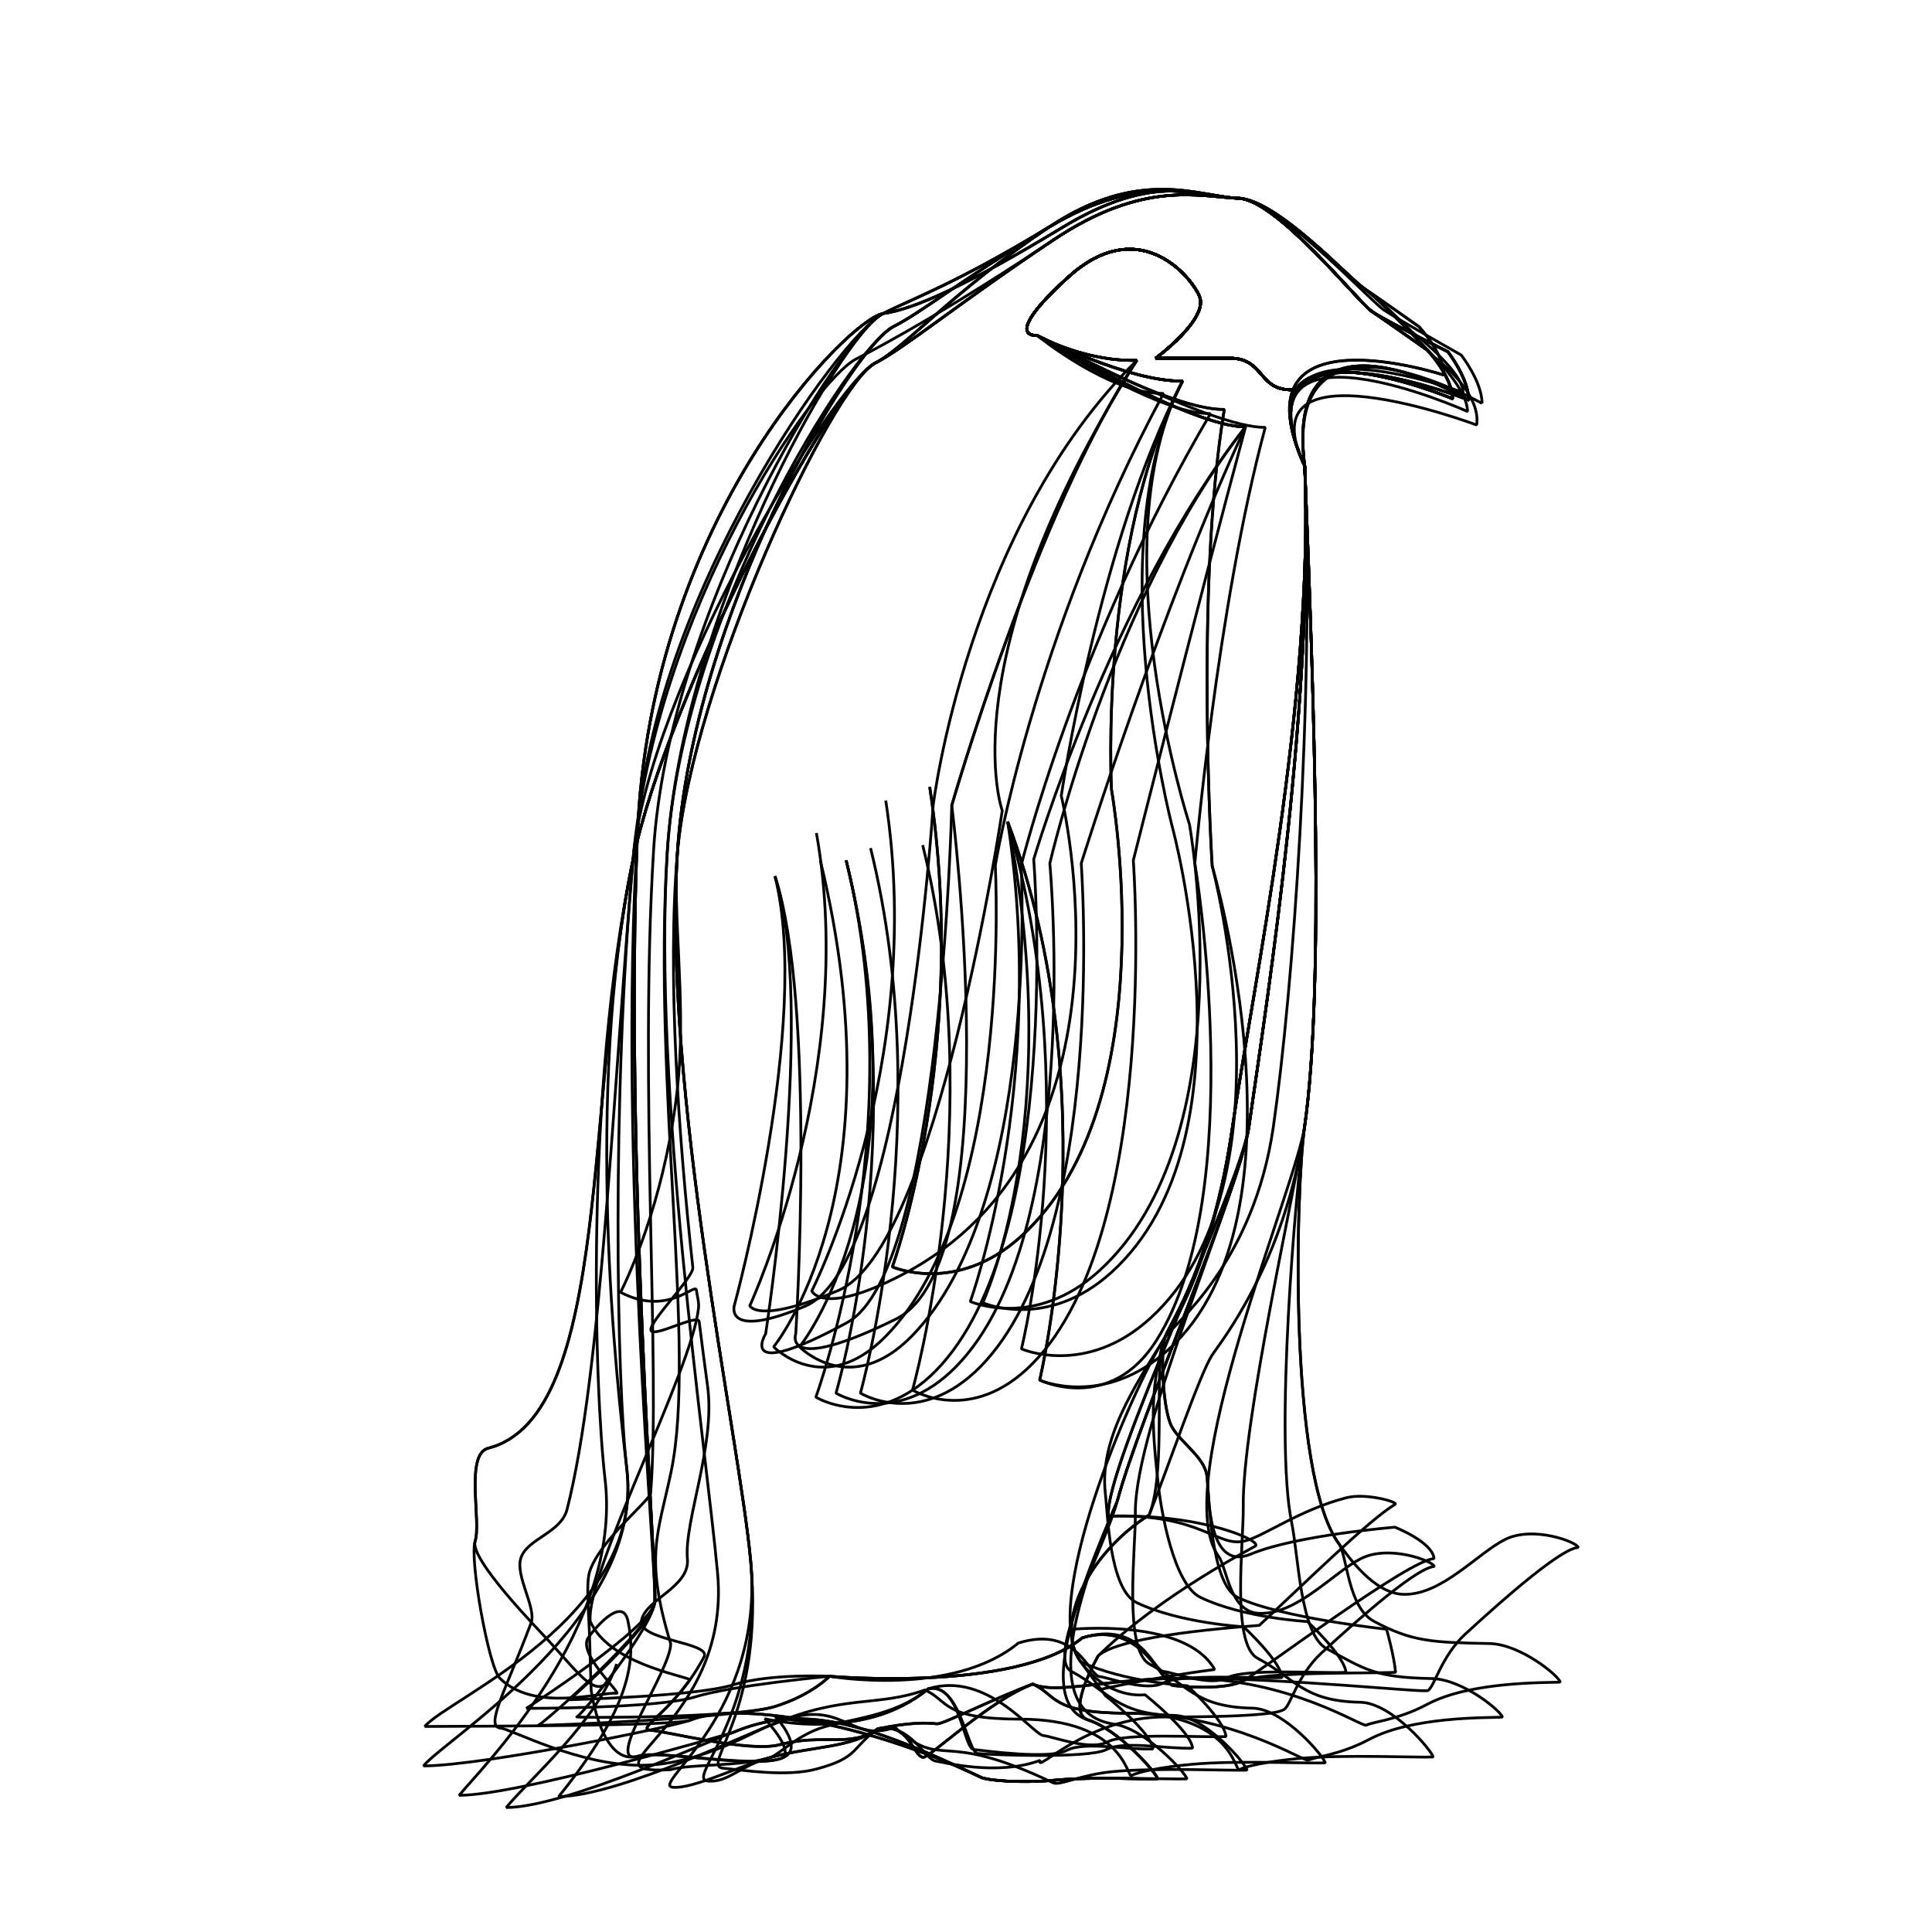 <?xml version="1.0" encoding="UTF-8" standalone="no"?>
<svg
   width="256"
   height="256"
   viewBox="0 0 256 269"
   version="1.1"
   id="svg11"
   sodipodi:docname="penguin.svg"
   xml:space="preserve"
   inkscape:version="1.4 (e7c3feb1, 2024-10-09)"
   xmlns:inkscape="http://www.inkscape.org/namespaces/inkscape"
   xmlns:sodipodi="http://sodipodi.sourceforge.net/DTD/sodipodi-0.dtd"
   xmlns="http://www.w3.org/2000/svg"
   xmlns:svg="http://www.w3.org/2000/svg"><defs
     id="defs11" /><sodipodi:namedview
     id="namedview11"
     pagecolor="#ffffff"
     bordercolor="#000000"
     borderopacity="0.25"
     inkscape:showpageshadow="2"
     inkscape:pageopacity="0.0"
     inkscape:pagecheckerboard="0"
     inkscape:deskcolor="#d1d1d1"
     inkscape:zoom="1.5978654"
     inkscape:cx="149.88746"
     inkscape:cy="187.75048"
     inkscape:window-width="1440"
     inkscape:window-height="847"
     inkscape:window-x="0"
     inkscape:window-y="25"
     inkscape:window-maximized="0"
     inkscape:current-layer="svg11" /><g
     inkscape:groupmode="layer"
     id="g49"
     inkscape:label="18"
     style="display:inline"
     transform="matrix(0.969,0,0,0.969,15.891,-3.697)"><path
       style="fill:none;stroke:#000000;stroke-width:0.397;stroke-linejoin:bevel"
       d="m 189.073,64.883 c 0.699,-4.772 -6.072,-9.739 -6.072,-9.739 0,0 -8.157,-8.594 -10.165,-9.933 -2.008,-1.339 -12.48,-12.744 -18.003,-12.911 -5.523,-0.167 -13.473,-2.776 -26.639,6.036 -13.93,9.322 -24.049,14.899 -28.265,17.051 -6.175,3.152 -28.865,36.085 -32.086,71.978 -3.088,34.411 -2.344,75.013 -0.874,87.605 2.488,21.312 -25.756,32.91 -29.037,36.917 8.732,-0.046 36.136,-0.062 38.167,-0.909 6.532,-2.726 25.051,0.233 41.755,8.222 0.952,0.455 5.707,0.851 10.446,0.418 6.326,-0.577 12.613,-0.096 14.929,-0.201 -0.067,-0.749 -5.584,-7.072 -9.954,-8.451 -2.645,-0.835 -0.397,-5.902 1.393,-9.197 1.599,-1.585 8.149,-3.302 23.169,-4.405 6.3,-5.811 15.623,-15.051 19.51,-17.395 0.539,-0.325 -4.214,-1.667 -6.997,-0.945 -6.676,1.733 -11.66,5.416 -14.472,6.177 -4.135,1.119 -6.149,-3.958 -19.726,-3.529 -0.569,-7.283 18.923,-47.135 20.199,-55.988 2.845,-19.748 9.359,-61.253 8.02,-94.892 -8.921,-18.561 24.701,-5.91 24.701,-5.91 z"
       id="path48"
       sodipodi:nodetypes="ccsssssscssscsccssscscc" /><path
       style="fill:none;stroke:#000000;stroke-width:0.397;stroke-linejoin:bevel"
       d="m 163.262,59.775 c -5.679,0.598 -4.483,-4.483 -9.564,-4.483 h -10.76 c 0,0 7.771,-5.679 6.276,-8.966 -1.494,-3.288 -8.966,-11.656 -18.829,-2.69 -9.863,8.966 -4.483,8.369 -4.483,8.369 0,0 10.501,8.539 18.176,8.338 -18.901,35.135 -24.176,67.857 -24.176,67.857 0,0 2.695,48.843 -15.732,67.617 -8.841,9.007 -16.115,1.524 -16.115,1.524 0,0 18.282,-22.234 6.702,-69.91"
       id="path49"
       sodipodi:nodetypes="cscsscccscc" /></g><g
     inkscape:groupmode="layer"
     id="g47"
     inkscape:label="17"
     style="display:inline"
     transform="matrix(0.969,0,0,0.969,15.891,-3.697)"><path
       style="display:inline;fill:none;stroke:#000000;stroke-width:0.397;stroke-linejoin:bevel"
       d="m 187.757,62.939 c 0,-3.142 -4.756,-7.795 -4.756,-7.795 0,0 -8.157,-8.594 -10.165,-9.933 -2.008,-1.339 -12.48,-12.744 -18.003,-12.911 -5.523,-0.167 -13.473,-2.776 -26.639,6.036 -13.93,9.322 -21.311,15.486 -25.527,17.637 -6.175,3.152 -29.843,47.428 -34.824,71.391 -7.031,33.827 -2.344,75.013 -0.874,87.605 2.488,21.312 -25.952,38.582 -29.233,42.589 8.732,-0.046 36.332,-5.733 38.362,-6.581 6.532,-2.726 25.051,0.233 41.755,8.222 0.952,0.455 5.707,0.851 10.446,0.418 6.326,-0.577 12.613,-0.096 14.929,-0.201 -0.067,-0.749 -5.584,-7.072 -9.954,-8.451 -2.645,-0.835 -0.397,-5.902 1.393,-9.197 3.726,-3.693 11.027,-9.54 22.58,-15.785 1.228,-0.664 -7.518,-4.741 -21.095,-4.312 -0.569,-7.283 18.923,-47.135 20.199,-55.988 2.845,-19.748 9.359,-61.253 8.02,-94.892 -10.485,-23.06 23.385,-7.853 23.385,-7.853 z"
       id="path46"
       sodipodi:nodetypes="ccsssssscssscscscscc" /><path
       style="display:inline;fill:none;stroke:#000000;stroke-width:0.397;stroke-linejoin:bevel"
       d="m 163.262,59.775 c -5.679,0.598 -4.483,-4.483 -9.564,-4.483 h -10.76 c 0,0 7.771,-5.679 6.276,-8.966 -1.494,-3.288 -8.966,-11.656 -18.829,-2.69 -9.863,8.966 -4.483,8.369 -4.483,8.369 0,0 17.254,11.437 24.929,11.236 -19.405,32.993 -27.213,64.959 -27.213,64.959 0,0 2.695,48.843 -15.732,67.617 -8.841,9.007 -16.115,1.524 -16.115,1.524 0,0 18.282,-22.234 6.702,-69.91"
       id="path47"
       sodipodi:nodetypes="cscsscccscc" /></g><g
     inkscape:groupmode="layer"
     id="g45"
     inkscape:label="16"
     style="display:inline"
     transform="matrix(0.969,0,0,0.969,15.891,-3.697)"><path
       style="fill:none;stroke:#000000;stroke-width:0.397;stroke-linejoin:bevel"
       d="m 187.121,60.219 c 0,-3.142 -7.336,-8.707 -7.336,-8.707 0,0 -4.94,-4.962 -6.949,-6.301 -2.008,-1.339 -12.48,-12.744 -18.003,-12.911 -5.523,-0.167 -13.473,-2.776 -26.639,6.036 -13.93,9.322 -21.311,15.486 -25.527,17.637 -6.175,3.152 -29.843,47.428 -34.824,71.391 -7.031,33.827 -5.476,76.458 -4.006,89.05 2.488,21.312 -17.691,41.36 -20.972,45.368 8.732,-0.046 37.143,-8.424 39.268,-8.995 9.851,-4.235 19.016,-1.577 35.721,6.412 0.952,0.455 5.707,0.851 10.446,0.418 6.326,-0.577 12.613,-0.096 14.929,-0.201 -0.067,-0.749 -5.584,-7.072 -9.954,-8.451 -7.822,-2.468 -1.259,-18.753 4.161,-31.474 3.148,-11.871 17.641,-44.955 18.916,-53.808 2.845,-19.748 9.359,-61.253 8.02,-94.892 -10.485,-23.06 22.748,-10.573 22.748,-10.573 z"
       id="path44"
       sodipodi:nodetypes="ccsssssscssscssscc" /><path
       style="fill:none;stroke:#000000;stroke-width:0.397;stroke-linejoin:bevel"
       d="m 163.262,59.775 c -5.679,0.598 -4.483,-4.483 -9.564,-4.483 h -10.76 c 0,0 7.771,-5.679 6.276,-8.966 -1.494,-3.288 -8.966,-11.656 -18.829,-2.69 -9.863,8.966 -4.483,8.369 -4.483,8.369 0,0 22.294,13.327 29.969,13.126 -19.477,24.912 -30.447,62.166 -30.447,62.166 0,0 4.382,54.683 -14.045,73.457 -8.841,9.007 -17.259,3.813 -17.259,3.813 0,0 14.007,-38.132 4.354,-77.136"
       id="path45"
       sodipodi:nodetypes="cscsscccscc" /></g><g
     inkscape:groupmode="layer"
     id="g43"
     inkscape:label="15"
     style="display:inline"
     transform="matrix(0.969,0,0,0.969,15.891,-3.697)"><path
       style="fill:none;stroke:#000000;stroke-width:0.397;stroke-linejoin:bevel"
       d="m 184.364,57.714 c 0,-3.142 -3.578,-6.953 -3.578,-6.953 0,0 -5.943,-4.211 -7.951,-5.55 -2.008,-1.339 -12.48,-12.744 -18.003,-12.911 -5.523,-0.167 -13.473,-2.776 -26.639,6.036 -13.93,9.322 -21.311,15.486 -25.527,17.637 -6.175,3.152 -29.843,47.428 -34.824,71.391 -7.031,33.827 -2.9,79.953 -20.794,84.54 -3.386,0.868 -0.972,10.553 -1.886,13.363 -0.835,2.568 9.091,12.705 10.613,14.358 5.138,5.579 7.625,9.676 9.726,3.278 -2.716,8.158 -12.59,16.626 -15.871,20.633 8.732,-0.046 30.377,-10.178 32.502,-10.749 9.851,-4.235 19.016,-1.577 35.721,6.412 0.952,0.455 5.707,0.851 10.446,0.418 6.326,-0.577 16.816,-0.096 19.132,-0.201 -0.067,-0.749 -5.924,-7.203 -10.458,-7.863 -11.184,-1.628 -4.958,-19.341 0.463,-32.062 3.148,-11.871 17.641,-44.955 18.916,-53.808 2.845,-19.748 9.359,-61.253 8.02,-94.892 -10.485,-23.06 19.992,-13.079 19.992,-13.079 z"
       id="path42"
       sodipodi:nodetypes="ccssssssssccssscssscc" /><path
       style="fill:none;stroke:#000000;stroke-width:0.397;stroke-linejoin:bevel"
       d="m 163.262,59.775 c -5.679,0.598 -4.483,-4.483 -9.564,-4.483 h -10.76 c 0,0 7.771,-5.679 6.276,-8.966 -1.494,-3.288 -8.966,-11.656 -18.829,-2.69 -9.863,8.966 -4.483,8.369 -4.483,8.369 0,0 22.294,13.327 29.969,13.126 -19.477,24.912 -28.13,62.745 -28.13,62.745 0,0 4.961,53.525 -13.466,72.299 -8.841,9.007 -17.259,3.813 -17.259,3.813 0,0 11.111,-37.553 1.458,-76.557"
       id="path43"
       sodipodi:nodetypes="cscsscccscc" /></g><g
     inkscape:groupmode="layer"
     id="g41"
     inkscape:label="14"
     style="display:inline"
     transform="matrix(0.969,0,0,0.969,15.891,-3.697)"><path
       style="fill:none;stroke:#000000;stroke-width:0.397;stroke-linejoin:bevel"
       d="m 184.364,57.714 c 0,-3.142 -3.578,-6.953 -3.578,-6.953 0,0 -5.943,-4.211 -7.951,-5.55 -2.008,-1.339 -12.48,-12.744 -18.003,-12.911 -5.523,-0.167 -13.473,-2.776 -26.639,6.036 -13.93,9.322 -21.311,15.486 -25.527,17.637 -6.175,3.152 -29.843,47.428 -34.824,71.391 -7.031,33.827 -2.9,79.953 -20.794,84.54 -3.386,0.868 -0.972,10.553 -1.886,13.363 -0.835,2.568 1.949,18.117 3.549,19.695 5.006,4.937 14.413,1.943 16.774,2.16 0.796,0.073 -5.669,-5.725 -4.065,-7.986 1.514,-2.134 4.984,-5.731 5.695,-2.433 1.215,5.638 0.393,12.472 -9.95,25.264 8.732,-0.046 28.808,-9.864 30.932,-10.435 9.851,-4.235 10.691,2.918 17.368,0.477 7.269,6.431 6.043,-0.014 22.748,7.975 0.952,0.455 3.981,-1.19 8.72,-1.622 6.326,-0.577 16.816,-0.096 19.132,-0.201 -0.067,-0.749 -5.877,-7.778 -10.458,-7.863 -8.258,-0.153 -9.328,-3.413 -14.783,-6.336 -3.789,-2.031 4.946,-18.188 6.612,-24.471 3.148,-11.871 17.641,-44.955 18.916,-53.808 2.845,-19.748 9.359,-61.253 8.02,-94.892 -10.485,-23.06 19.992,-13.079 19.992,-13.079 z"
       id="path40"
       sodipodi:nodetypes="ccssssssssssscscsscsssscc" /><path
       style="fill:none;stroke:#000000;stroke-width:0.397;stroke-linejoin:bevel"
       d="m 163.262,59.775 c -5.679,0.598 -4.483,-4.483 -9.564,-4.483 h -10.76 c 0,0 7.771,-5.679 6.276,-8.966 -1.494,-3.288 -8.966,-11.656 -18.829,-2.69 -9.863,8.966 -4.483,8.369 -4.483,8.369 0,0 22.294,13.327 29.969,13.126 -12.21,26.164 -23.62,62.745 -23.62,62.745 0,0 3.959,53.525 -14.468,72.299 -8.841,9.007 -17.259,3.813 -17.259,3.813 0,0 11.111,-39.307 1.458,-78.311"
       id="path41"
       sodipodi:nodetypes="cscsscccscc" /></g><g
     inkscape:groupmode="layer"
     id="g40"
     inkscape:label="13"
     style="display:inline"
     transform="matrix(0.969,0,0,0.969,15.891,-3.697)"><path
       style="display:inline;fill:none;stroke:#000000;stroke-width:0.397;stroke-linejoin:bevel"
       d="m 185.599,61.109 c 0,-3.142 -3.578,-6.953 -3.578,-6.953 0,0 -5.943,-4.211 -7.951,-5.55 -2.008,-1.339 -13.715,-16.139 -19.238,-16.307 -5.523,-0.167 -14.09,-4.628 -27.257,4.184 -13.93,9.322 -20.693,17.338 -24.91,19.489 -6.175,3.152 -32.735,47.005 -34.824,71.391 -2.898,33.827 -4.517,74.023 -9.473,93.345 -0.868,3.385 -5.718,4.17 -6.632,6.98 -0.835,2.568 2.265,7.209 1.472,9.311 -3.819,10.128 -6.7,14.922 -4.339,15.139 1.473,0.136 11.15,5.374 20.233,5.326 8.732,-0.046 16.867,-5.364 18.992,-5.935 9.851,-4.235 15.017,-2.447 21.694,-4.887 3.49,1.566 2.402,4.186 13.703,4.197 14.873,0.013 15.355,8.431 15.967,8.105 0.931,-0.497 3.981,-1.19 8.72,-1.622 6.326,-0.577 16.816,-0.096 19.132,-0.201 -0.067,-0.749 -5.877,-7.778 -10.458,-7.863 -8.258,-0.153 -9.328,-3.413 -14.783,-6.336 -3.789,-2.031 -1.976,-16.631 -2.041,-21.702 -0.156,-12.28 15.045,-46.686 16.321,-55.539 2.845,-19.748 9.359,-61.253 8.02,-94.892 -10.485,-23.06 21.227,-9.683 21.227,-9.683 z"
       id="path37"
       sodipodi:nodetypes="ccssssssssssscssscsssscc" /><path
       style="display:inline;fill:none;stroke:#000000;stroke-width:0.397;stroke-linejoin:bevel"
       d="m 163.262,59.775 c -5.679,0.598 -4.483,-4.483 -9.564,-4.483 h -10.76 c 0,0 7.771,-5.679 6.276,-8.966 -1.494,-3.288 -8.966,-11.656 -18.829,-2.69 -9.863,8.966 -4.483,8.369 -4.483,8.369 0,0 22.294,13.327 29.969,13.126 -6.927,25.724 -16.135,62.305 -16.135,62.305 0,0 3.959,53.525 -14.468,72.299 -8.841,9.007 -17.259,3.813 -17.259,3.813 0,0 11.111,-39.307 1.458,-78.311"
       id="path38"
       sodipodi:nodetypes="cscsscccscc" /></g><g
     inkscape:groupmode="layer"
     id="g32"
     inkscape:label="12"
     style="display:inline"
     transform="matrix(0.969,0,0,0.969,15.891,-3.697)"><path
       style="display:inline;fill:none;stroke:#000000;stroke-width:0.397;stroke-linejoin:bevel"
       d="m 185.599,61.109 c 0,-3.142 -3.578,-6.953 -3.578,-6.953 0,0 -5.943,-4.211 -7.951,-5.55 -2.008,-1.339 -13.715,-16.139 -19.238,-16.307 -5.523,-0.167 -14.09,-4.628 -27.257,4.184 -13.93,9.322 -20.693,17.338 -24.91,19.489 -6.175,3.152 -26.348,45.997 -28.437,70.383 -0.706,8.244 1.126,20.875 0.192,31.834 -1.141,13.393 -5.227,24.959 -8.351,31.318 6.837,3.579 10.748,-1.532 10.896,-0.281 0.1,0.839 0.382,1.67 0.301,2.498 -0.878,8.899 -16.217,37.956 -15.562,45.057 2.611,5.994 13.099,7.711 14.334,8.389 -3.663,5.155 -7.538,7.082 -5.719,7.249 2.889,0.266 14.291,3.251 18.626,2.086 6.197,-1.665 10.19,0.515 14.088,-2.279 4.557,-0.951 6.98,-0.884 8.486,-0.716 0.86,0.096 7.548,-3.368 13.773,-5.714 3.49,1.566 2.402,4.186 13.703,4.197 14.873,0.013 15.355,8.431 15.967,8.105 0.931,-0.497 3.981,-1.19 8.72,-1.622 6.326,-0.577 16.816,-0.096 19.132,-0.201 -0.067,-0.749 -5.877,-7.778 -10.458,-7.863 -8.258,-0.153 -9.328,-3.413 -14.783,-6.336 -3.789,-2.031 -1.976,-16.631 -2.041,-21.702 -0.156,-12.28 7.543,-45.836 8.819,-54.689 2.845,-19.748 1.358,-61.253 0.019,-94.892 -10.485,-23.06 21.227,-9.683 21.227,-9.683 z"
       id="path31"
       sodipodi:nodetypes="ccsssssscssccsscscssscsssscc" /><path
       style="display:inline;fill:none;stroke:#000000;stroke-width:0.397;stroke-linejoin:bevel"
       d="m 163.262,59.775 c -5.679,0.598 -4.483,-4.483 -9.564,-4.483 h -10.76 c 0,0 7.771,-5.679 6.276,-8.966 -1.494,-3.288 -8.966,-11.656 -18.829,-2.69 -9.863,8.966 -4.483,8.369 -4.483,8.369 0,0 25.118,13.418 32.793,13.217 -6.927,25.724 -10.116,62.635 -10.116,62.635 0,0 7.898,47.195 -5.476,68.495 -6.711,10.689 -16.824,5.769 -16.824,5.769 0,0 10.052,-41.249 -4.6,-80.254"
       id="path32"
       sodipodi:nodetypes="cscsscccscc" /></g><g
     inkscape:groupmode="layer"
     id="g30"
     inkscape:label="11"
     style="display:inline"
     transform="matrix(0.969,0,0,0.969,15.891,-3.697)"><path
       style="display:inline;fill:none;stroke:#000000;stroke-width:0.397;stroke-linejoin:bevel"
       d="m 185.599,61.109 c 0,-3.142 -3.578,-6.953 -3.578,-6.953 0,0 -5.943,-4.211 -7.951,-5.55 -2.008,-1.339 -13.715,-16.139 -19.238,-16.307 -5.523,-0.167 -14.09,-4.628 -27.257,4.184 -13.93,9.322 -20.693,17.338 -24.91,19.489 -6.175,3.152 -26.348,45.997 -28.437,70.383 -1.501,17.524 0.196,41.217 2.217,59.584 0.15,1.359 -6.183,7.675 -6.031,8.971 0.152,1.296 6.789,-2.427 6.941,-1.193 0.408,3.302 0.817,6.389 1.21,9.275 1.162,8.53 -3.396,19.399 -2.898,24.809 0.373,4.051 -5.962,5.778 -6.598,8.83 -0.611,2.934 10.093,3.14 8.982,5.259 -4.009,7.643 -9.896,10.328 -7.732,10.527 2.889,0.266 14.291,3.251 18.626,2.086 6.197,-1.665 10.19,0.515 14.088,-2.279 4.557,-0.951 6.98,-0.884 8.486,-0.716 0.86,0.096 7.548,-3.368 13.773,-5.714 3.49,1.566 2.402,4.186 13.703,4.197 14.873,0.013 25.301,7.069 25.913,6.743 0.931,-0.497 4.521,-0.745 8.72,-2.985 6.19,-3.302 16.816,-3.093 19.132,-3.198 -0.067,-0.749 -5.605,-5.462 -10.185,-5.546 -8.258,-0.153 -9.601,-1.369 -15.055,-4.292 -3.789,-2.031 -4.027,-13.19 -5.038,-18.159 -2.472,-12.144 0.595,-48.016 1.87,-56.869 2.845,-19.748 1.358,-61.253 0.019,-94.892 -10.485,-23.06 21.227,-9.683 21.227,-9.683 z"
       id="path29"
       sodipodi:nodetypes="ccsssssssssssssscscssscsssscc" /><path
       style="display:inline;fill:none;stroke:#000000;stroke-width:0.397;stroke-linejoin:bevel"
       d="m 163.262,59.775 c -5.679,0.598 -4.483,-4.483 -9.564,-4.483 h -10.76 c 0,0 7.771,-5.679 6.276,-8.966 -1.494,-3.288 -8.966,-11.656 -18.829,-2.69 -9.863,8.966 -4.483,8.369 -4.483,8.369 0,0 19.231,10.838 26.906,10.637 -4.247,25.724 -1.74,65.597 -1.74,65.597 0,0 14.79,50.258 -6.241,69.452 -9.322,8.508 -18.547,4.429 -18.547,4.429 0,0 10.052,-41.249 -4.6,-80.254"
       id="path30"
       sodipodi:nodetypes="cscsscccscc" /></g><g
     inkscape:groupmode="layer"
     id="g28"
     inkscape:label="10"
     style="display:inline"
     transform="matrix(0.969,0,0,0.969,15.891,-3.697)"><path
       style="display:inline;fill:none;stroke:#000000;stroke-width:0.397;stroke-linejoin:bevel"
       d="m 185.599,61.109 c 0,-3.142 -3.578,-6.953 -3.578,-6.953 0,0 -5.943,-4.211 -7.951,-5.55 -2.008,-1.339 -13.715,-16.139 -19.238,-16.307 -5.523,-0.167 -13.701,-4.017 -27.257,4.184 -13.556,8.201 -18.076,12.102 -22.292,14.254 -6.175,3.152 -28.966,41.509 -31.055,75.618 -2.076,33.887 8.88,83.867 10.527,101.733 2.027,21.987 -7.32,29.489 -3.933,29.801 2.889,0.266 9.039,1.281 13.374,0.117 6.197,-1.665 4.939,-2.986 8.837,-5.78 4.557,-0.951 5.011,3.93 6.517,4.097 0.86,0.096 9.518,-8.182 15.742,-10.528 3.49,1.566 10.717,-0.846 22.018,-0.836 14.873,0.013 25.301,7.069 25.913,6.743 0.931,-0.497 4.521,-0.745 8.72,-2.985 6.19,-3.302 16.816,-3.093 19.132,-3.198 -0.067,-0.749 -5.605,-5.462 -10.185,-5.546 -8.258,-0.153 -11.132,-0.275 -16.587,-3.198 -3.789,-2.031 -3.808,-9.47 -5.038,-11.158 -7.302,-10.014 -6.188,-51.079 -4.913,-59.932 2.845,-19.748 1.358,-61.253 0.019,-94.892 -10.485,-23.06 21.227,-9.683 21.227,-9.683 z"
       id="path27"
       sodipodi:nodetypes="ccsssssssscscssscsssscc" /><path
       style="display:inline;fill:none;stroke:#000000;stroke-width:0.397;stroke-linejoin:bevel"
       d="m 163.262,59.775 c -5.679,0.598 -4.483,-4.483 -9.564,-4.483 h -10.76 c 0,0 7.771,-5.679 6.276,-8.966 -1.494,-3.288 -8.966,-11.656 -18.829,-2.69 -9.863,8.966 -4.483,8.369 -4.483,8.369 0,0 19.231,10.838 26.906,10.637 -4.247,25.724 -1.74,65.597 -1.74,65.597 0,0 12.172,45.77 -8.859,64.965 -9.322,8.508 -18.547,4.429 -18.547,4.429 0,0 9.304,-37.135 -1.982,-75.766"
       id="path28"
       sodipodi:nodetypes="cscsscccscc" /></g><g
     inkscape:groupmode="layer"
     id="g26"
     inkscape:label="9"
     style="display:inline"
     transform="matrix(0.969,0,0,0.969,15.891,-3.697)"><path
       style="fill:none;stroke:#000000;stroke-width:0.397;stroke-linejoin:bevel"
       d="m 185.599,61.109 c 0,-3.142 -3.578,-6.953 -3.578,-6.953 0,0 -5.943,-4.211 -7.951,-5.55 -2.008,-1.339 -13.715,-16.139 -19.238,-16.307 -5.523,-0.167 -13.701,-4.017 -27.257,4.184 -13.556,8.201 -18.076,12.102 -22.292,14.254 -6.175,3.152 -28.966,41.509 -31.055,75.618 -2.076,33.887 8.88,83.867 10.527,101.733 2.027,21.987 -9.531,31.331 -6.144,31.643 2.889,0.266 4.618,-2.219 8.953,-3.384 6.197,-1.665 11.571,-1.328 15.47,-4.122 4.557,-0.951 5.011,3.93 6.517,4.097 0.86,0.096 9.518,-8.182 15.742,-10.528 3.49,1.566 10.717,-0.846 22.018,-0.836 14.873,0.013 34.144,2.095 34.756,1.768 0.931,-0.497 1.902,-4.921 5.404,-8.143 6.19,-5.697 13.868,-12.305 16.184,-12.41 -0.067,-0.749 -6.475,-3.212 -10.554,-1.125 -4.021,2.058 -9.106,8.015 -14.56,7.856 -4.297,-0.126 -8.045,-5.601 -9.276,-7.289 -7.302,-10.014 -6.188,-51.079 -4.913,-59.932 2.845,-19.748 1.358,-61.253 0.019,-94.892 -10.485,-23.06 21.227,-9.683 21.227,-9.683 z"
       id="path25"
       sodipodi:nodetypes="ccsssssssscscssscsssscc" /><path
       style="fill:none;stroke:#000000;stroke-width:0.397;stroke-linejoin:bevel"
       d="m 163.262,59.775 c -5.679,0.598 -4.483,-4.483 -9.564,-4.483 h -10.76 c 0,0 7.771,-5.679 6.276,-8.966 -1.494,-3.288 -8.966,-11.656 -18.829,-2.69 -9.863,8.966 -4.483,8.369 -4.483,8.369 0,0 13.243,6.755 20.918,6.554 -12.14,23.274 0.982,63.692 0.982,63.692 0,0 8.089,44.953 -12.942,64.148 -9.322,8.508 -18.547,4.429 -18.547,4.429 0,0 11.209,-30.875 5.367,-68.961"
       id="path26"
       sodipodi:nodetypes="cscsscccscc" /></g><g
     inkscape:groupmode="layer"
     id="g22"
     inkscape:label="8"
     style="display:inline"
     transform="matrix(0.969,0,0,0.969,15.891,-3.697)"><path
       style="fill:none;stroke:#000000;stroke-width:0.397;stroke-linejoin:bevel"
       d="m 185.599,61.109 c 0,-3.142 -3.578,-6.953 -3.578,-6.953 0,0 -5.943,-4.211 -7.951,-5.55 -2.008,-1.339 -13.715,-16.139 -19.238,-16.307 -5.523,-0.167 -13.701,-4.017 -27.257,4.184 -13.556,8.201 -18.076,12.102 -22.292,14.254 -6.175,3.152 -28.966,41.509 -31.055,75.618 -2.076,33.887 8.88,83.867 10.527,101.733 2.027,21.987 -14.559,32.229 -11.171,32.541 2.889,0.266 9.645,-3.117 13.98,-4.282 6.197,-1.665 11.571,-1.328 15.47,-4.122 4.557,-0.951 6.806,4.469 8.312,4.636 0.86,0.096 8.799,2.233 15.024,-0.114 -0.819,2.105 6.587,-6.233 17.888,-6.223 14.873,0.013 16.515,-0.74 17.127,-1.066 0.931,-0.497 1.902,-4.921 5.404,-8.143 6.19,-5.697 13.868,-12.305 16.184,-12.41 -0.067,-0.749 -6.475,-3.212 -10.554,-1.125 -4.021,2.058 -9.106,8.015 -14.56,7.856 -4.297,-0.126 -4.634,-6.499 -5.864,-8.187 -7.302,-10.014 11.082,-52.913 12.357,-61.766 2.845,-19.748 1.358,-61.253 0.019,-94.892 -10.485,-23.06 21.227,-9.683 21.227,-9.683 z"
       id="path20"
       sodipodi:nodetypes="ccsssssssscscssscsssscc" /><path
       style="fill:none;stroke:#000000;stroke-width:0.397;stroke-linejoin:bevel"
       d="m 163.262,59.775 c -5.679,0.598 -4.483,-4.483 -9.564,-4.483 h -10.76 c 0,0 7.771,-5.679 6.276,-8.966 -1.494,-3.288 -8.966,-11.656 -18.829,-2.69 -9.863,8.966 -4.483,8.369 -4.483,8.369 0,0 13.243,6.755 20.918,6.554 -12.14,23.274 -1.532,63.872 -1.532,63.872 0,0 12.398,44.953 -8.633,64.148 -9.322,8.508 -18.547,4.429 -18.547,4.429 0,0 12.107,-26.027 3.571,-69.141"
       id="path21"
       sodipodi:nodetypes="cscsscccscc" /></g><g
     inkscape:groupmode="layer"
     id="g18"
     inkscape:label="7"
     style="display:inline"
     transform="matrix(0.969,0,0,0.969,15.891,-3.697)"><path
       style="fill:none;stroke:#000000;stroke-width:0.397;stroke-linejoin:bevel"
       d="m 187.923,61.303 c 0,-3.142 -2.997,-6.953 -2.997,-6.953 0,0 -8.848,-4.404 -10.857,-5.743 -2.008,-1.339 -13.715,-16.139 -19.238,-16.307 -5.523,-0.167 -13.701,-4.017 -27.257,4.184 -13.556,8.201 -18.076,12.102 -22.292,14.254 -6.175,3.152 -30.43,41.509 -32.519,75.618 -2.076,33.887 5.59,85.618 7.237,103.485 2.027,21.987 -20.814,28.922 -6.769,28.265 2.769,-0.865 10.048,-0.418 14.333,-1.757 1.202,-0.376 3.549,-2.905 7.057,-4.166 3.929,-1.412 10.629,-1.556 15.669,-5.711 4.557,-0.951 5.011,8.559 6.517,8.727 1.506,0.167 10.857,1.464 13.368,0.125 2.51,-1.339 8.701,-0.039 12.383,-0.207 -0.214,-2.394 -6.838,-7.672 -6.838,-7.672 0,0 0.513,0.707 -3.553,-4.868 -3.808,-5.222 0.93,-15.407 9.854,-21.082 2.622,-6.594 7.202,-20.071 8.996,-22.902 1.133,-1.788 10.489,-13.161 13.334,-32.909 2.845,-19.748 1.358,-61.253 0.019,-94.892 -10.485,-23.06 23.551,-9.489 23.551,-9.489 z"
       id="path17"
       sodipodi:nodetypes="ccssssssssscssccscsscc" /><path
       style="fill:none;stroke:#000000;stroke-width:0.397;stroke-linejoin:bevel"
       d="m 163.262,59.775 c -5.679,0.598 -4.483,-4.483 -9.564,-4.483 h -10.76 c 0,0 7.771,-5.679 6.276,-8.966 -1.494,-3.288 -8.966,-11.656 -18.829,-2.69 -9.863,8.966 -4.483,8.369 -4.483,8.369 0,0 13.243,6.755 20.918,6.554 -12.14,23.274 -10.218,58.714 -10.218,58.714 0,0 8.089,44.953 -12.942,64.148 -9.322,8.508 -18.547,4.429 -18.547,4.429 0,0 11.209,-30.875 5.367,-68.961"
       id="path18"
       sodipodi:nodetypes="cscsscccscc" /><path
       style="fill:none;stroke:#000000;stroke-width:0.397;stroke-linejoin:bevel"
       d="m 130.704,237.947 c 0,0 16.503,-1.727 20.724,5.757 -9.019,1.151 -16.503,2.878 -16.503,2.878"
       id="path19"
       sodipodi:nodetypes="ccc" /></g><g
     inkscape:groupmode="layer"
     id="g16"
     inkscape:label="6"
     style="display:inline"
     transform="matrix(0.969,0,0,0.969,15.891,-3.697)"><path
       style="fill:none;stroke:#000000;stroke-width:0.397;stroke-linejoin:bevel"
       d="m 187.923,61.303 c 0,-3.142 -2.997,-6.953 -2.997,-6.953 0,0 -8.848,-4.404 -10.857,-5.743 -2.008,-1.339 -13.715,-16.139 -19.238,-16.307 -5.523,-0.167 -13.701,-4.017 -27.257,4.184 -13.556,8.201 -19.571,10.233 -23.787,12.384 -6.175,3.152 -28.934,43.378 -31.024,77.488 -2.076,33.887 4.224,71.316 0.57,88.882 -1.851,8.896 -3.897,12.186 -0.071,24.755 0.088,3.722 -9.923,17.81 -4.568,16.136 2.769,-0.865 15.986,1.751 20.27,0.412 2.549,-0.797 -2.197,-5.77 -2.197,-5.77 0,0 13.982,3.566 23.522,-4.299 4.557,-0.951 5.592,9.141 7.098,9.308 1.506,0.167 15.975,0.766 18.485,-0.573 2.51,-1.339 8.701,-0.039 12.383,-0.207 -0.214,-2.394 -6.838,-7.672 -6.838,-7.672 0,0 -5.186,0.824 -9.252,-4.752 -3.808,-5.222 0.93,-15.407 9.854,-21.082 2.622,-6.594 0.472,-22.688 2.267,-25.519 1.133,-1.788 12.733,-10.544 15.578,-30.292 2.845,-19.748 5.844,-61.253 4.505,-94.892 -10.485,-23.06 23.551,-9.489 23.551,-9.489 z"
       id="path15"
       sodipodi:nodetypes="ccsssssssssccssccscsscc" /><path
       style="fill:none;stroke:#000000;stroke-width:0.397;stroke-linejoin:bevel"
       d="m 163.262,59.775 c -5.679,0.598 -4.483,-4.483 -9.564,-4.483 h -10.76 c 0,0 7.771,-5.679 6.276,-8.966 -1.494,-3.288 -8.966,-11.656 -18.829,-2.69 -9.863,8.966 -4.483,8.369 -4.483,8.369 0,0 13.243,6.755 20.918,6.554 -12.14,23.274 -10.218,58.714 -10.218,58.714 0,0 8.089,44.953 -12.942,64.148 -9.322,8.508 -18.547,4.429 -18.547,4.429 0,0 11.209,-30.875 5.367,-68.961"
       id="path16"
       sodipodi:nodetypes="cscsscccscc" /></g><g
     inkscape:groupmode="layer"
     id="g14"
     inkscape:label="5"
     style="display:inline"
     transform="matrix(0.969,0,0,0.969,15.891,-3.697)"><path
       style="fill:none;stroke:#000000;stroke-width:0.397;stroke-linejoin:bevel"
       d="m 187.923,61.303 c 0,-3.142 -2.997,-6.953 -2.997,-6.953 0,0 -8.848,-4.404 -10.857,-5.743 -2.008,-1.339 -13.715,-16.139 -19.238,-16.307 -5.523,-0.167 -13.701,-4.017 -27.257,4.184 -13.556,8.201 -19.571,10.233 -23.787,12.384 -6.175,3.152 -30.891,42.987 -32.981,77.096 -2.076,33.887 1.009,74.527 -0.427,92.411 -0.083,1.032 -7.105,6.556 -8.723,11.138 -0.631,1.788 -0.118,6.373 -0.025,10.293 0.088,3.722 0.212,6.936 0.212,6.936 0,0 1.495,11.058 6.85,9.385 2.769,-0.865 15.958,1.66 20.27,0.412 4.026,-1.166 -0.72,-6.139 -0.72,-6.139 0,0 12.506,3.936 22.045,-3.93 8.434,-2.613 15.007,6.556 16.513,6.724 1.506,0.167 6.744,2.243 9.255,0.904 2.51,-1.339 13.316,-0.593 16.998,-0.76 -0.214,-2.394 -5.546,-7.302 -5.546,-7.302 0,0 -9.116,-0.488 -15.344,-3.459 -5.942,-8.148 7.125,-38.719 12.121,-46.601 1.117,-1.799 6.862,-10.544 9.707,-30.292 2.845,-19.748 11.715,-61.253 10.376,-94.892 -10.485,-23.06 23.551,-9.489 23.551,-9.489 z"
       id="path13"
       sodipodi:nodetypes="ccsssssssscssccssccssscc" /><path
       style="fill:none;stroke:#000000;stroke-width:0.397;stroke-linejoin:bevel"
       d="m 163.262,59.775 c -5.679,0.598 -4.483,-4.483 -9.564,-4.483 h -10.76 c 0,0 7.771,-5.679 6.276,-8.966 -1.494,-3.288 -8.966,-11.656 -18.829,-2.69 -9.863,8.966 -4.483,8.369 -4.483,8.369 0,0 13.243,6.755 20.918,6.554 -12.14,23.274 -17.435,59.616 -17.435,59.616 0,0 12.449,50.667 -23.166,68.96 -11.227,5.766 -12.683,2.173 -12.683,2.173 0,0 16.472,-32.379 10.629,-70.465"
       id="path14"
       sodipodi:nodetypes="cscsscccscc" /></g><g
     inkscape:groupmode="layer"
     id="layer1-5-9-1"
     inkscape:label="4"
     style="display:inline"
     transform="matrix(0.969,0,0,0.969,15.891,-3.697)"><path
       style="fill:none;stroke:#000000;stroke-width:0.397;stroke-linejoin:bevel"
       d="m 187.923,61.303 c 0,-3.142 -2.997,-6.953 -2.997,-6.953 0,0 -8.848,-4.404 -10.857,-5.743 -2.008,-1.339 -13.715,-16.139 -19.238,-16.307 -5.523,-0.167 -13.701,-4.017 -27.257,4.184 -13.556,8.201 -19.571,10.233 -23.787,12.384 -6.175,3.152 -33.223,40.867 -35.312,74.976 -2.816,45.974 2.845,106.439 2.51,110.121 -0.335,3.682 -18.468,15.322 -18.468,15.322 0,0 18.878,0.035 24.233,-1.639 5.355,-1.674 19.338,-2.972 19.338,-2.972 0,0 17.593,3.088 27.133,-4.778 8.434,-2.613 10.131,4.648 11.638,4.816 1.506,0.167 6.744,2.243 9.255,0.904 2.51,-1.339 13.316,-0.593 16.998,-0.76 -0.214,-2.394 -5.546,-7.302 -5.546,-7.302 0,0 -9.116,-0.488 -15.344,-3.459 -3.957,-1.888 -4.172,-13.027 -4.506,-15.705 -0.875,-7.75 4.139,-15.275 8.572,-22.416 1.117,-1.799 6.862,-10.544 9.707,-30.292 2.845,-19.748 11.715,-61.253 10.376,-94.892 -3.308,-25.406 23.551,-9.489 23.551,-9.489 z"
       id="path11-3-2-3"
       sodipodi:nodetypes="ccsssssscsccssccsssscc" /><path
       style="fill:none;stroke:#000000;stroke-width:0.397;stroke-linejoin:bevel"
       d="m 163.262,59.775 c -5.679,0.598 -4.483,-4.483 -9.564,-4.483 h -10.76 c 0,0 7.771,-5.679 6.276,-8.966 -1.494,-3.288 -8.966,-11.656 -18.829,-2.69 -9.863,8.966 -4.483,8.369 -4.483,8.369 0,0 6.671,3.787 14.346,3.587 -27.192,43.202 -19.343,64.704 -19.343,64.704 0,0 -9.386,62.963 -23.59,68.96 -11.627,4.909 -12.683,2.173 -12.683,2.173 0,0 15.624,-33.863 9.569,-67.921"
       id="path12-0-4-9"
       sodipodi:nodetypes="cscsscccscc" /></g><g
     inkscape:groupmode="layer"
     id="layer1-5-9"
     inkscape:label="3"
     style="display:inline"
     transform="matrix(0.969,0,0,0.969,15.891,-3.697)"><path
       style="fill:none;stroke:#000000;stroke-width:0.397;stroke-linejoin:bevel"
       d="m 187.923,61.303 c 0,-3.142 -2.997,-6.953 -2.997,-6.953 0,0 -8.848,-4.404 -10.857,-5.743 -2.008,-1.339 -13.715,-16.139 -19.238,-16.307 -5.523,-0.167 -11.715,-4.017 -25.271,4.184 -13.556,8.201 -21.087,11.715 -25.773,12.384 -4.686,0.669 -33.472,28.953 -35.312,74.976 -1.841,46.023 2.845,106.439 2.51,110.121 -0.335,3.682 -12.262,14.081 -12.262,14.081 0,0 18.133,-0.462 23.489,-2.135 5.355,-1.674 13.877,-1.234 13.877,-1.234 0,0 26.777,2.343 36.317,-5.523 8.434,-2.613 10.131,4.648 11.638,4.816 1.506,0.167 6.744,2.243 9.255,0.904 2.51,-1.339 13.316,-0.593 16.998,-0.76 -0.214,-2.394 -5.546,-7.302 -5.546,-7.302 0,0 -9.116,-0.488 -15.344,-3.459 -3.957,-1.888 -5.661,-12.779 -5.996,-15.457 -0.875,-7.75 -1.57,-14.282 0.877,-21.919 0.669,-2.008 6.862,-10.544 9.707,-30.292 2.845,-19.748 11.715,-61.253 10.376,-94.892 -3.308,-25.406 23.551,-9.489 23.551,-9.489 z"
       id="path11-3-2"
       sodipodi:nodetypes="ccsssssscsccssccsssscc" /><path
       style="fill:none;stroke:#000000;stroke-width:0.397;stroke-linejoin:bevel"
       d="m 163.262,59.775 c -5.679,0.598 -4.483,-4.483 -9.564,-4.483 h -10.76 c 0,0 7.771,-5.679 6.276,-8.966 -1.494,-3.288 -8.966,-11.656 -18.829,-2.69 -9.863,8.966 -4.483,8.369 -4.483,8.369 0,0 6.671,3.787 14.346,3.587 -24.461,24.089 -29.272,63.96 -29.272,63.96 0,0 -4.173,65.941 -18.378,71.938 -11.627,4.909 -10.201,-0.061 -10.201,-0.061 0,0 11.156,-40.812 5.846,-61.716"
       id="path12-0-4"
       sodipodi:nodetypes="cscsscccscc" /></g><g
     inkscape:groupmode="layer"
     id="layer1-5"
     inkscape:label="2"
     style="display:inline"
     transform="matrix(0.969,0,0,0.969,15.891,-3.697)"
     sodipodi:insensitive="true"><path
       style="fill:none;stroke:#000000;stroke-width:0.397;stroke-linejoin:bevel"
       d="m 187.923,61.303 c 0,-3.142 -2.997,-6.953 -2.997,-6.953 0,0 -8.848,-4.404 -10.857,-5.743 -2.008,-1.339 -13.715,-16.139 -19.238,-16.307 -5.523,-0.167 -11.715,-4.017 -25.271,4.184 -13.556,8.201 -21.087,11.715 -25.773,12.384 -4.686,0.669 -33.472,28.953 -35.312,74.976 -1.841,46.023 2.845,106.439 2.51,110.121 -0.335,3.682 -10.54,16.371 -11.209,16.538 -0.669,0.167 23.091,0.197 28.447,-1.476 5.355,-1.674 7.866,-4.351 7.866,-4.351 0,0 26.777,2.343 36.317,-5.523 8.434,-2.613 11.548,6.694 13.054,6.862 1.506,0.167 7.531,0.669 10.041,-0.669 2.51,-1.339 18.238,-1.065 21.92,-1.233 -0.214,-2.394 -1.297,-6.201 -1.297,-6.201 0,0 -15.146,-1.59 -21.374,-4.561 -3.957,-1.888 -4.103,-14.783 -4.437,-17.461 -0.335,-2.678 -3.682,-4.686 -5.021,-7.029 -1.339,-2.343 -1.674,-10.878 -1.004,-12.887 0.669,-2.008 6.862,-10.544 9.707,-30.292 2.845,-19.748 11.715,-61.253 10.376,-94.892 -3.308,-25.406 23.551,-9.489 23.551,-9.489 z"
       id="path11-3"
       sodipodi:nodetypes="ccssssssssccssccssssscc" /><path
       style="fill:none;stroke:#000000;stroke-width:0.397;stroke-linejoin:bevel"
       d="m 163.262,59.775 c -5.679,0.598 -4.483,-4.483 -9.564,-4.483 h -10.76 c 0,0 7.771,-5.679 6.276,-8.966 -1.494,-3.288 -8.966,-11.656 -18.829,-2.69 -9.863,8.966 -4.483,8.369 -4.483,8.369 0,0 6.671,3.787 14.346,3.587 -14.442,21.64 -26.6,63.96 -26.6,63.96 0,0 -1.484,66.954 -15.038,74.303 -16.098,8.728 -11.703,1.612 -11.703,1.612 0,0 7.314,-47.521 1.337,-65.753"
       id="path12-0"
       sodipodi:nodetypes="cscsscccscc" /></g><g
     inkscape:groupmode="layer"
     id="layer1"
     inkscape:label="1"
     style="display:inline"
     transform="matrix(0.969,0,0,0.969,15.891,-3.697)"><path
       style="display:inline;fill:none;stroke:#000000;stroke-width:0.397;stroke-linejoin:bevel"
       d="m 189.846,61.783 c 0,-3.142 -2.997,-6.953 -2.997,-6.953 0,0 -9.089,-5.125 -11.097,-6.464 -2.008,-1.339 -15.397,-15.899 -20.92,-16.066 -5.523,-0.167 -11.715,-4.017 -25.271,4.184 -13.556,8.201 -21.087,11.715 -25.773,12.384 -4.686,0.669 -33.472,28.953 -35.312,74.976 -1.841,46.023 2.845,106.439 2.51,110.121 -0.335,3.682 -16.066,17.573 -16.736,17.74 -0.669,0.167 28.618,-1.004 33.974,-2.678 5.355,-1.674 7.866,-4.351 7.866,-4.351 0,0 26.777,2.343 36.317,-5.523 8.434,-2.613 11.548,6.694 13.054,6.862 1.506,0.167 7.531,0.669 10.041,-0.669 2.51,-1.339 23.765,-17.405 27.447,-17.573 -0.214,-2.394 -5.622,-4.519 -5.622,-4.519 0,0 -14.293,1.171 -20.653,3.849 -6.36,2.678 -6.025,-8.535 -6.36,-11.213 -0.335,-2.678 -3.682,-4.686 -5.021,-7.029 -1.339,-2.343 -1.674,-10.878 -1.004,-12.887 0.669,-2.008 6.862,-10.544 9.707,-30.292 2.845,-19.748 11.715,-61.253 10.376,-94.892 -3.308,-25.406 25.474,-9.009 25.474,-9.009 z"
       id="path11"
       sodipodi:nodetypes="ccssssssssccssccssssscc" /><path
       style="display:inline;fill:none;stroke:#000000;stroke-width:0.397;stroke-linejoin:bevel"
       d="m 163.262,59.775 c -5.679,0.598 -4.483,-4.483 -9.564,-4.483 h -10.76 c 0,0 7.771,-5.679 6.276,-8.966 -1.494,-3.288 -8.966,-11.656 -18.829,-2.69 -9.863,8.966 -4.483,8.369 -4.483,8.369 0,0 6.671,3.787 14.346,3.587 -14.442,21.64 -26.6,63.96 -26.6,63.96 0,0 8.369,65.753 -8.07,73.823 -16.438,8.07 -14.346,2.092 -14.346,2.092 0,0 2.989,-47.521 -2.989,-65.753"
       id="path12"
       sodipodi:nodetypes="cscsscccscc" /></g></svg>
